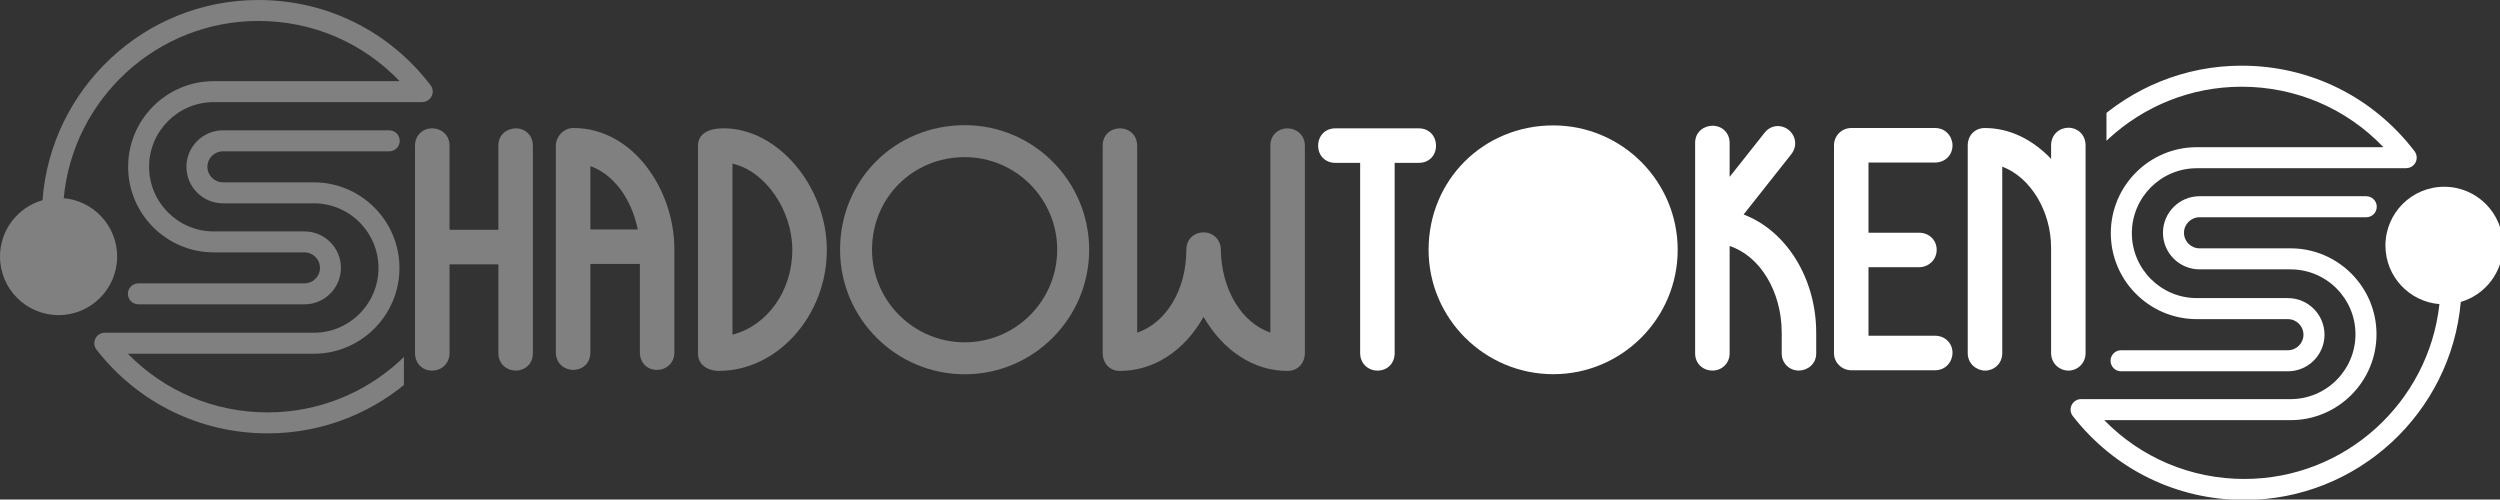 <?xml version="1.0" encoding="UTF-8" standalone="no"?>
<svg
   xmlns:dc="http://purl.org/dc/elements/1.1/"
   xmlns:cc="http://creativecommons.org/ns#"
   xmlns:rdf="http://www.w3.org/1999/02/22-rdf-syntax-ns#"
   xmlns:svg="http://www.w3.org/2000/svg"
   xmlns="http://www.w3.org/2000/svg"
   xmlns:sodipodi="http://sodipodi.sourceforge.net/DTD/sodipodi-0.dtd"
   xmlns:inkscape="http://www.inkscape.org/namespaces/inkscape"
   width="384.839mm"
   height="76.892mm"
   viewBox="0 0 384.839 76.892"
   version="1.1"
   id="svg7913"
   inkscape:version="1.0.1 (3bc2e813f5, 2020-09-07)"
   sodipodi:docname="logo_title6.svg">
  <rect x="0" y="0" width="384.839" height="76.892" fill="#333333" stroke="none"/>
  <defs
     id="defs7907">
    <clipPath
       clipPathUnits="userSpaceOnUse"
       id="clipPath7619">
      <rect
         style="fill:#00ffff;fill-opacity:1;stroke:none;stroke-width:8.146;stroke-miterlimit:4;stroke-dasharray:none;stroke-opacity:1"
         id="rect7621"
         width="151.176"
         height="167.017"
         x="1179.464"
         y="-58.196"
         transform="scale(1,-1)" />
    </clipPath>
    <clipPath
       clipPathUnits="userSpaceOnUse"
       id="clipPath7575">
      <rect
         style="fill:#ff2a2a;fill-opacity:1;stroke:none;stroke-width:9.99;stroke-miterlimit:4;stroke-dasharray:none;stroke-opacity:1"
         id="rect7577"
         width="151.538"
         height="165.51"
         x="1636.278"
         y="-156.509"
         transform="scale(1,-1)" />
    </clipPath>
  </defs>
  <sodipodi:namedview
     id="base"
     pagecolor="#ffffff"
     bordercolor="#666666"
     borderopacity="1.0"
     inkscape:pageopacity="0.0"
     inkscape:pageshadow="2"
     inkscape:zoom="0.1767767"
     inkscape:cx="-165.94916"
     inkscape:cy="-210.88999"
     inkscape:document-units="mm"
     inkscape:current-layer="layer1"
     inkscape:document-rotation="0"
     showgrid="false"
     fit-margin-top="0"
     fit-margin-left="0"
     fit-margin-right="0"
     fit-margin-bottom="0"
     inkscape:window-width="1853"
     inkscape:window-height="1025"
     inkscape:window-x="67"
     inkscape:window-y="27"
     inkscape:window-maximized="1" />
  <g
     inkscape:label="Layer 1"
     inkscape:groupmode="layer"
     id="layer1"
     transform="translate(73.735,-33.369)">
    <g
       id="g5460-8-9-6"
       transform="matrix(0.963,0,0,-0.963,5.664,53.128)"
       style="fill:#808080">
      <path
         d="m 0,0 c -1.35,0 -2.784,-0.956 -2.784,-2.73 v -13.484 h -7.808 V -2.73 c 0,1.558 -1.199,2.73 -2.785,2.73 -1.557,0 -2.732,-1.172 -2.732,-2.73 v -33.208 c 0,-1.613 1.149,-2.783 2.732,-2.783 1.586,0 2.785,1.197 2.785,2.783 v 14.207 h 7.808 v -14.207 c 0,-1.807 1.434,-2.783 2.784,-2.783 1.357,0 2.73,0.954 2.73,2.783 V -2.73 C 2.73,-1.172 1.557,0 0,0"
         style="fill:#808080;fill-opacity:1;fill-rule:nonzero;stroke:none"
         id="path5462-4-6-0" />
    </g>
    <g
       id="g5464-2-5-90"
       transform="matrix(0.963,0,0,-0.963,24.442,68.688)"
       style="fill:#808080">
      <path
         d="M 0,0 H -7.578 V 10.125 C -3.896,8.81 -1.025,4.989 0,0 m -10.311,16.217 c -1.482,0 -2.785,-1.325 -2.785,-2.835 v -33.054 c 0,-1.807 1.436,-2.784 2.785,-2.784 1.359,0 2.733,0.957 2.733,2.784 v 14.158 h 7.912 v -14.158 c 0,-1.612 1.147,-2.784 2.73,-2.784 1.35,0 2.785,0.977 2.785,2.784 v 16.526 c 0,9.352 -6.494,19.363 -16.16,19.363"
         style="fill:#808080;fill-opacity:1;fill-rule:nonzero;stroke:none"
         id="path5466-5-7-7" />
    </g>
    <g
       id="g5468-4-4-6"
       transform="matrix(0.963,0,0,-0.963,48.23,71.864)"
       style="fill:#808080">
      <path
         d="M 0,0 C 0,-6.536 -4.021,-12.089 -9.564,-13.529 V 13.818 C -4.409,12.664 0,6.491 0,0 m -10.955,19.463 c -3.723,0 -4.125,-1.909 -4.125,-2.731 v -33.311 c 0,-1.609 1.379,-2.73 3.351,-2.73 9.348,0 17.247,8.841 17.247,19.309 0,10.186 -7.851,19.463 -16.473,19.463"
         style="fill:#808080;fill-opacity:1;fill-rule:nonzero;stroke:none"
         id="path5470-2-3-6" />
    </g>
    <g
       id="g5472-7-9-8"
       transform="matrix(0.963,0,0,-0.963,74.773,86.064)"
       style="fill:#808080">
      <path
         d="m 0,0 c -8.172,0 -14.821,6.64 -14.821,14.801 0,8.3 6.509,14.801 14.821,14.801 8.149,0 14.779,-6.64 14.779,-14.801 C 14.779,6.64 8.149,0 0,0 m 0.005,34.712 c -11.179,0 -19.936,-8.747 -19.936,-19.911 0,-10.978 8.942,-19.91 19.936,-19.91 10.965,0 19.883,8.932 19.883,19.91 0,10.978 -8.918,19.911 -19.883,19.911"
         style="fill:#808080;fill-opacity:1;fill-rule:nonzero;stroke:none"
         id="path5474-5-4-7" />
    </g>
    <g
       id="g5476-7-4-7"
       transform="matrix(0.963,0,0,-0.963,124.448,53.128)"
       style="fill:#808080">
      <path
         d="m 0,0 c -1.356,0 -2.731,-0.954 -2.731,-2.781 v -29.865 c -4.581,1.568 -7.826,6.866 -7.913,13.234 0,1.586 -1.195,2.784 -2.783,2.784 -1.357,0 -2.731,-0.955 -2.731,-2.784 0,-6.388 -3.226,-11.684 -7.861,-13.242 v 29.873 c 0,1.611 -1.169,2.781 -2.784,2.781 -1.357,0 -2.731,-0.954 -2.731,-2.781 v -33.21 c 0,-1.349 0.957,-2.781 2.731,-2.781 5.443,0 10.308,3.182 13.394,8.638 3.165,-5.456 8.038,-8.638 13.409,-8.638 1.81,0 2.786,1.432 2.786,2.781 v 33.21 C 2.786,-0.975 1.351,0 0,0"
         style="fill:#808080;fill-opacity:1;fill-rule:nonzero;stroke:none"
         id="path5478-5-0-6" />
    </g>
    <g
       id="g5480-2-6-6"
       transform="matrix(0.963,0,0,-0.963,147.318,55.806)"
       style="fill:#ffffff">
      <path
         d="m 0,0 c 0,1.611 -1.149,2.781 -2.732,2.781 h -13.377 c -1.582,0 -2.732,-1.17 -2.732,-2.781 0,-1.584 1.15,-2.732 2.732,-2.732 h 3.983 v -30.424 c 0,-1.587 1.195,-2.784 2.782,-2.784 1.585,0 2.733,1.17 2.733,2.784 v 30.424 h 3.879 C -1.149,-2.732 0,-1.584 0,0"
         style="fill:#ffffff;fill-opacity:1;fill-rule:nonzero;stroke:none"
         id="path5482-2-0-5" />
    </g>
    <g
       id="g5484-8-2-3"
       transform="matrix(0.963,0,0,-0.963,165.373,52.674)"
       style="fill:#ffffff">
      <path
         d="m 0,0 c -11.179,0 -19.935,-8.735 -19.935,-19.884 0,-10.963 8.942,-19.883 19.935,-19.883 10.964,0 19.883,8.92 19.883,19.883 C 19.883,-8.919 10.964,0 0,0"
         style="fill:#ffffff;fill-opacity:1;fill-rule:nonzero;stroke:none"
         id="path5486-6-2-7" />
    </g>
    <g
       id="g5488-6-8-6"
       transform="matrix(0.963,0,0,-0.963,194.668,66.388)"
       style="fill:#ffffff">
      <path
         d="m 0,0 7.604,9.616 c 0.697,0.863 0.838,1.955 0.377,2.922 -0.464,0.971 -1.452,1.599 -2.514,1.599 -0.836,0 -1.624,-0.414 -2.145,-1.107 L -2.234,6.012 v 5.444 c 0,1.56 -1.174,2.733 -2.732,2.733 -1.348,0 -2.783,-0.956 -2.783,-2.733 v -33.673 c 0,-1.557 1.196,-2.73 2.783,-2.73 1.53,0 2.732,1.2 2.732,2.73 v 17.18 c 4.837,-1.58 8.326,-7.241 8.326,-13.875 v -3.305 c 0,-1.53 1.2,-2.73 2.731,-2.73 1.367,0 2.783,1.021 2.783,2.73 v 3.305 C 11.606,-10.203 6.829,-2.588 0,0"
         style="fill:#ffffff;fill-opacity:1;fill-rule:nonzero;stroke:none"
         id="path5490-0-4-9" />
    </g>
    <g
       id="g5492-0-3-7"
       transform="matrix(0.963,0,0,-0.963,224.144,58.387)"
       style="fill:#ffffff">
      <path
         d="M 0,0 C 1.587,0 2.784,1.173 2.784,2.732 2.784,4.101 1.742,5.516 0,5.516 h -13.377 c -1.56,0 -2.783,-1.224 -2.783,-2.784 v -33.207 c 0,-1.507 1.25,-2.733 2.783,-2.733 H 0 c 1.742,0 2.784,1.416 2.784,2.785 0,1.556 -1.197,2.732 -2.784,2.732 h -10.645 v 10.958 h 8.063 c 1.59,0 2.836,1.221 2.836,2.783 0,1.56 -1.22,2.732 -2.836,2.732 h -8.063 V 0 Z"
         style="fill:#ffffff;fill-opacity:1;fill-rule:nonzero;stroke:none"
         id="path5494-9-1-2" />
    </g>
    <g
       id="g5496-1-1-6"
       transform="matrix(0.963,0,0,-0.963,244.68,53.027)"
       style="fill:#ffffff">
      <path
         d="m 0,0 c -1.35,0 -2.782,-0.995 -2.782,-2.836 v -2.145 c -3.072,3.203 -6.739,4.929 -10.594,4.929 -1.582,0 -2.731,-1.171 -2.731,-2.784 v -33.207 c 0,-1.719 1.444,-2.784 2.782,-2.784 1.343,0 2.734,1.042 2.734,2.784 v 29.819 c 4.482,-1.685 7.809,-7.05 7.809,-12.983 v -16.784 c 0,-1.775 1.414,-2.836 2.782,-2.836 1.343,0 2.731,1.061 2.731,2.836 V -2.836 C 2.731,-0.995 1.324,0 0,0"
         style="fill:#ffffff;fill-opacity:1;fill-rule:nonzero;stroke:none"
         id="path5498-2-1-40" />
    </g>
    <g
       id="g7629"
       transform="matrix(0.353,0,0,-0.353,-422.452,-5.511)"
       style="fill:#ffffff">
      <path
         d="m 2079.372,-217.217 c 0,14.159 -11.475,25.635 -25.634,25.635 -14.158,0 -25.633,-11.476 -25.633,-25.635 0,-13.447 10.366,-24.476 23.544,-25.54 -4.665,-42.816 -41.034,-76.249 -85.069,-76.249 -23.284,0 -45.063,9.239 -61.099,25.642 h 81.261 c 20.657,0 37.463,16.806 37.463,37.464 0,20.656 -16.806,37.461 -37.463,37.461 l -39.711,0.002 c -3.737,0 -6.776,3.039 -6.776,6.776 0,3.737 3.039,6.777 6.776,6.777 h 72.704 c 2.531,0 4.585,2.052 4.585,4.585 0,2.532 -2.053,4.585 -4.585,4.585 h -72.704 c -8.793,0 -15.946,-7.154 -15.946,-15.946 0,-8.792 7.154,-15.945 15.946,-15.945 l 39.711,-0.002 c 15.602,0 28.294,-12.691 28.294,-28.291 0,-15.602 -12.692,-28.295 -28.294,-28.295 h -90.328 l -0.976,0.009 c -1.762,0.009 -3.372,-0.975 -4.152,-2.552 -0.78,-1.577 -0.589,-3.461 0.492,-4.848 18.103,-23.253 45.367,-36.588 74.803,-36.588 49.418,0 90.115,38.031 94.375,86.362 10.644,3.118 18.418,12.95 18.418,24.595"
         style="fill:#ffffff;fill-opacity:1;fill-rule:nonzero;stroke:none;stroke-width:0.897"
         id="path5022-5" />
    </g>
    <path
       d="M -7.452,46.486 C -13.819,38.15 -23.479,33.369 -33.955,33.369 c -17.534,0 -31.949,13.61 -33.236,30.821 -3.777,1.075 -6.544,4.549 -6.544,8.671 0,4.978 4.037,9.016 9.017,9.016 4.98,0 9.016,-4.039 9.016,-9.016 0,-4.713 -3.616,-8.58 -8.225,-8.981 1.425,-15.283 14.322,-27.286 29.971,-27.286 8.323,0 16.076,3.341 21.736,9.27 h -28.613 c -7.266,0 -13.178,5.912 -13.178,13.178 0,7.266 5.911,13.177 13.178,13.177 l 13.969,0.001 c 1.314,0 2.384,1.069 2.384,2.384 0,1.315 -1.069,2.384 -2.384,2.384 h -25.574 c -0.89,0 -1.613,0.722 -1.613,1.613 0,0.89 0.722,1.613 1.613,1.613 h 25.574 c 3.093,0 5.609,-2.517 5.609,-5.61 0,-3.093 -2.516,-5.609 -5.609,-5.609 l -13.969,-0.001 c -5.488,0 -9.952,-4.465 -9.952,-9.952 0,-5.488 4.464,-9.953 9.952,-9.953 h 31.789 c 0.022,0 0.043,-3.1e-4 0.064,-0.001 l 0.309,-0.012 c 0.601,-0.024 1.139,-0.381 1.395,-0.926 0.256,-0.545 0.188,-1.187 -0.178,-1.665"
       style="fill:#808080;fill-opacity:1;fill-rule:nonzero;stroke:none;stroke-width:0.316"
       id="path5026" />
    <path
       d="m 1389.94,17.596 c 0,15.778 -12.787,28.567 -28.566,28.567 -15.777,0 -28.565,-12.789 -28.565,-28.567 0,-14.985 11.551,-27.275 26.237,-28.461 -5.199,-47.713 -45.727,-84.97 -94.799,-84.97 -25.947,0 -50.217,10.296 -68.087,28.575 h 90.555 c 23.02,0 41.748,18.728 41.748,41.749 0,23.018 -18.728,41.745 -41.748,41.745 l -44.253,0.003 c -4.164,0 -7.551,3.387 -7.551,7.551 0,4.164 3.387,7.552 7.551,7.552 h 81.019 c 2.821,0 5.109,2.287 5.109,5.109 0,2.822 -2.288,5.109 -5.109,5.109 h -81.019 c -9.798,0 -17.77,-7.972 -17.77,-17.77 0,-9.798 7.972,-17.769 17.77,-17.769 l 44.253,-0.003 c 17.386,0 31.53,-14.143 31.53,-31.527 0,-17.387 -14.144,-31.531 -31.53,-31.531 h -100.659 l -1.088,0.01 c -1.964,0.01 -3.758,-1.087 -4.627,-2.844 -0.869,-1.757 -0.656,-3.857 0.548,-5.403 20.173,-25.912 50.556,-40.773 83.358,-40.773 55.07,0 100.422,42.381 105.169,96.24 11.861,3.475 20.524,14.431 20.524,27.408"
       style="fill:#808080;fill-opacity:1;fill-rule:nonzero;stroke:none;stroke-width:1"
       id="path5022-0"
       clip-path="url(#clipPath7619)"
       transform="matrix(0.316,0,0,-0.316,-432.038,66.568)" />
    <path
       d="m 1785.877,98.625 c -20.17,26.408 -50.773,41.554 -83.963,41.554 -55.549,0 -101.214,-43.116 -105.29,-97.64 -97.481,-92.006 71.634,-21.246 10.342,0.981 4.515,48.416 45.371,86.441 94.948,86.441 26.368,0 50.929,-10.584 68.86,-29.367 h -90.644 c -23.02,0 -41.747,-18.728 -41.747,-41.749 0,-23.018 18.727,-41.745 41.747,-41.745 l 44.253,-0.003 c 4.164,0 7.551,-3.388 7.551,-7.551 0,-4.165 -3.387,-7.554 -7.551,-7.554 h -81.018 c -2.821,0 -5.109,-2.287 -5.109,-5.109 0,-2.821 2.288,-5.109 5.109,-5.109 h 81.018 c 9.798,0 17.769,7.973 17.769,17.772 0,9.798 -7.971,17.768 -17.769,17.768 l -44.253,0.003 c -17.385,0 -31.528,14.144 -31.528,31.528 0,17.386 14.143,31.531 31.528,31.531 h 100.708 c 0.068,0 0.136,9.7e-4 0.204,0.004 l 0.979,0.039 c 1.904,0.076 3.609,1.206 4.419,2.932 0.811,1.726 0.594,3.759 -0.563,5.274"
       style="fill:#ffffff;fill-opacity:1;fill-rule:nonzero;stroke:none;stroke-width:1"
       id="path5026-4-0"
       sodipodi:nodetypes="csccscssccsssssssccssscscc"
       clip-path="url(#clipPath7575)"
       transform="matrix(0.317,0,0,-0.317,-268.173,87.915)" />
  </g>
</svg>
